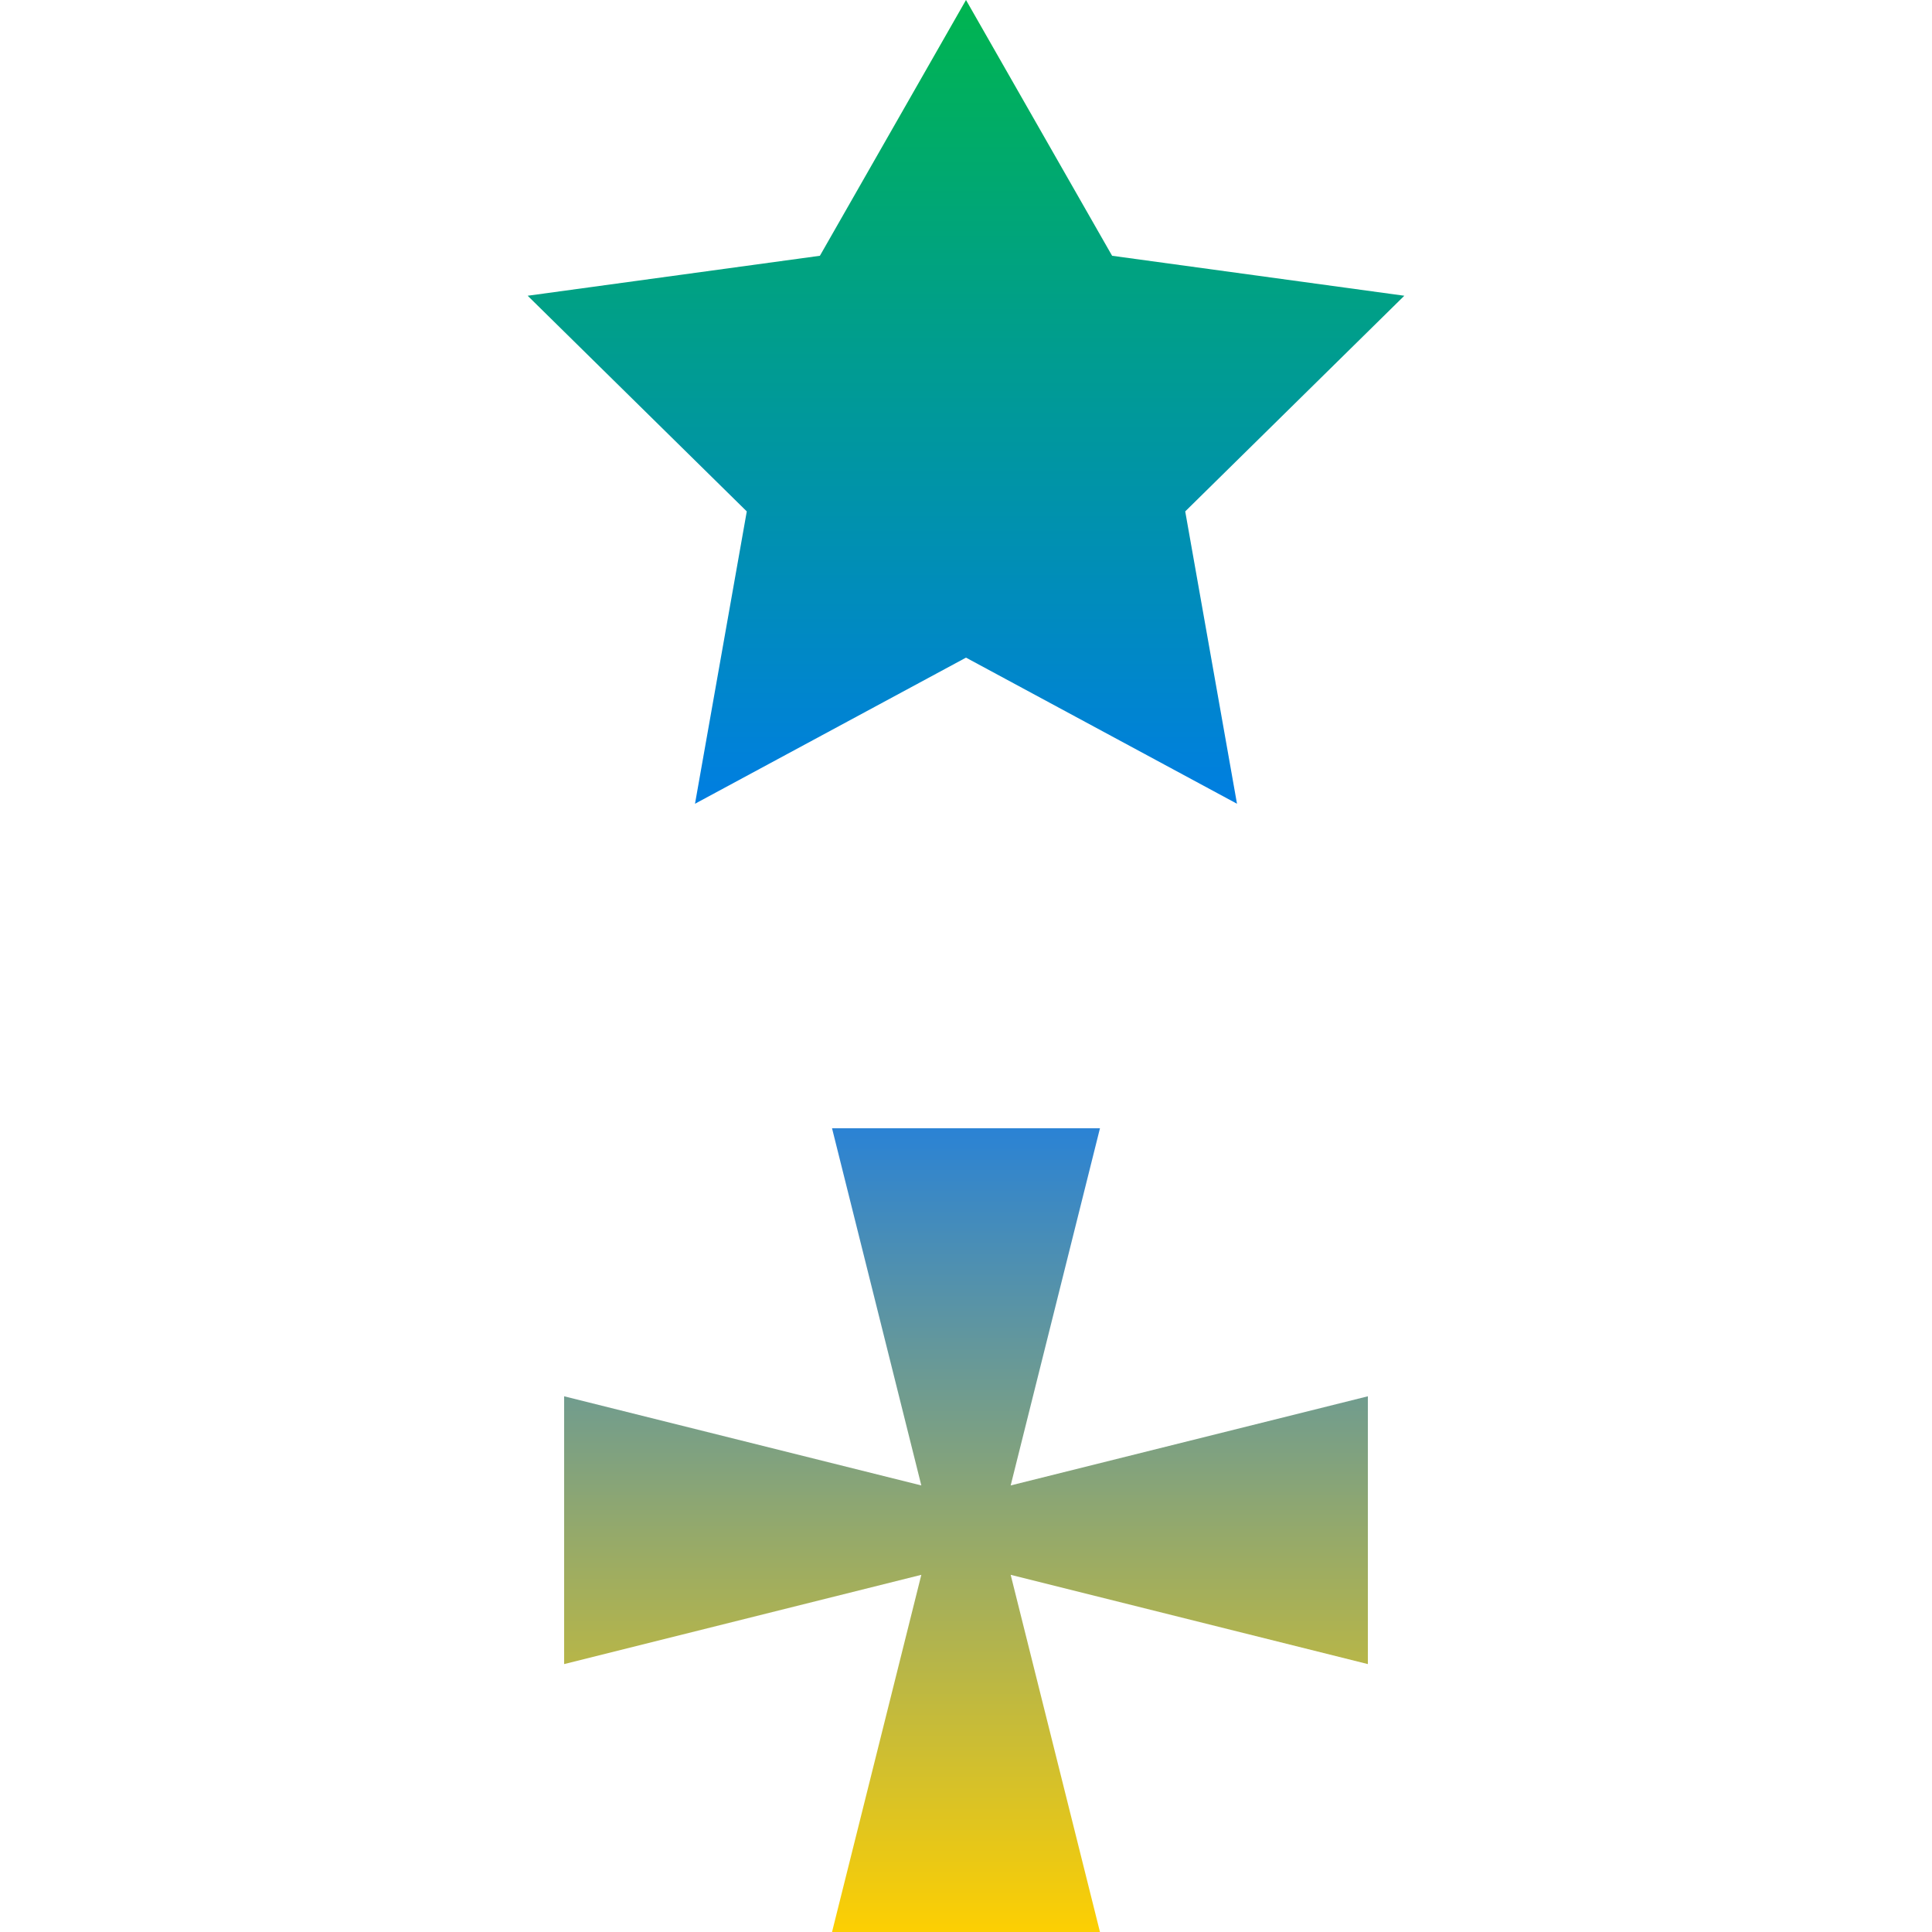 <svg xmlns="http://www.w3.org/2000/svg" xmlns:xlink="http://www.w3.org/1999/xlink" width="64" height="64" viewBox="0 0 64 64" version="1.1"><defs><linearGradient id="linear0" x1="0%" x2="0%" y1="0%" y2="100%"><stop offset="0%" style="stop-color:#00b54e; stop-opacity:1"/><stop offset="50%" style="stop-color:#0073ff; stop-opacity:1"/><stop offset="100%" style="stop-color:#ffd000; stop-opacity:1"/></linearGradient></defs><g id="surface1"><path style=" stroke:none;fill-rule:evenodd;fill:url(#linear0);" d="M 32 0 L 36.84 8.473 L 46.52 9.797 L 39.262 16.941 L 40.977 26.625 L 32 21.785 L 23.023 26.625 L 24.738 16.941 L 17.48 9.797 L 27.16 8.473 Z M 33.48 49.207 L 36.438 37.375 L 27.562 37.375 L 30.52 49.207 L 18.688 46.254 L 18.688 55.125 L 30.52 52.168 L 27.562 64 L 36.438 64 L 33.48 52.168 L 45.312 55.125 L 45.312 46.254 Z M 33.48 49.207 "/></g></svg>
